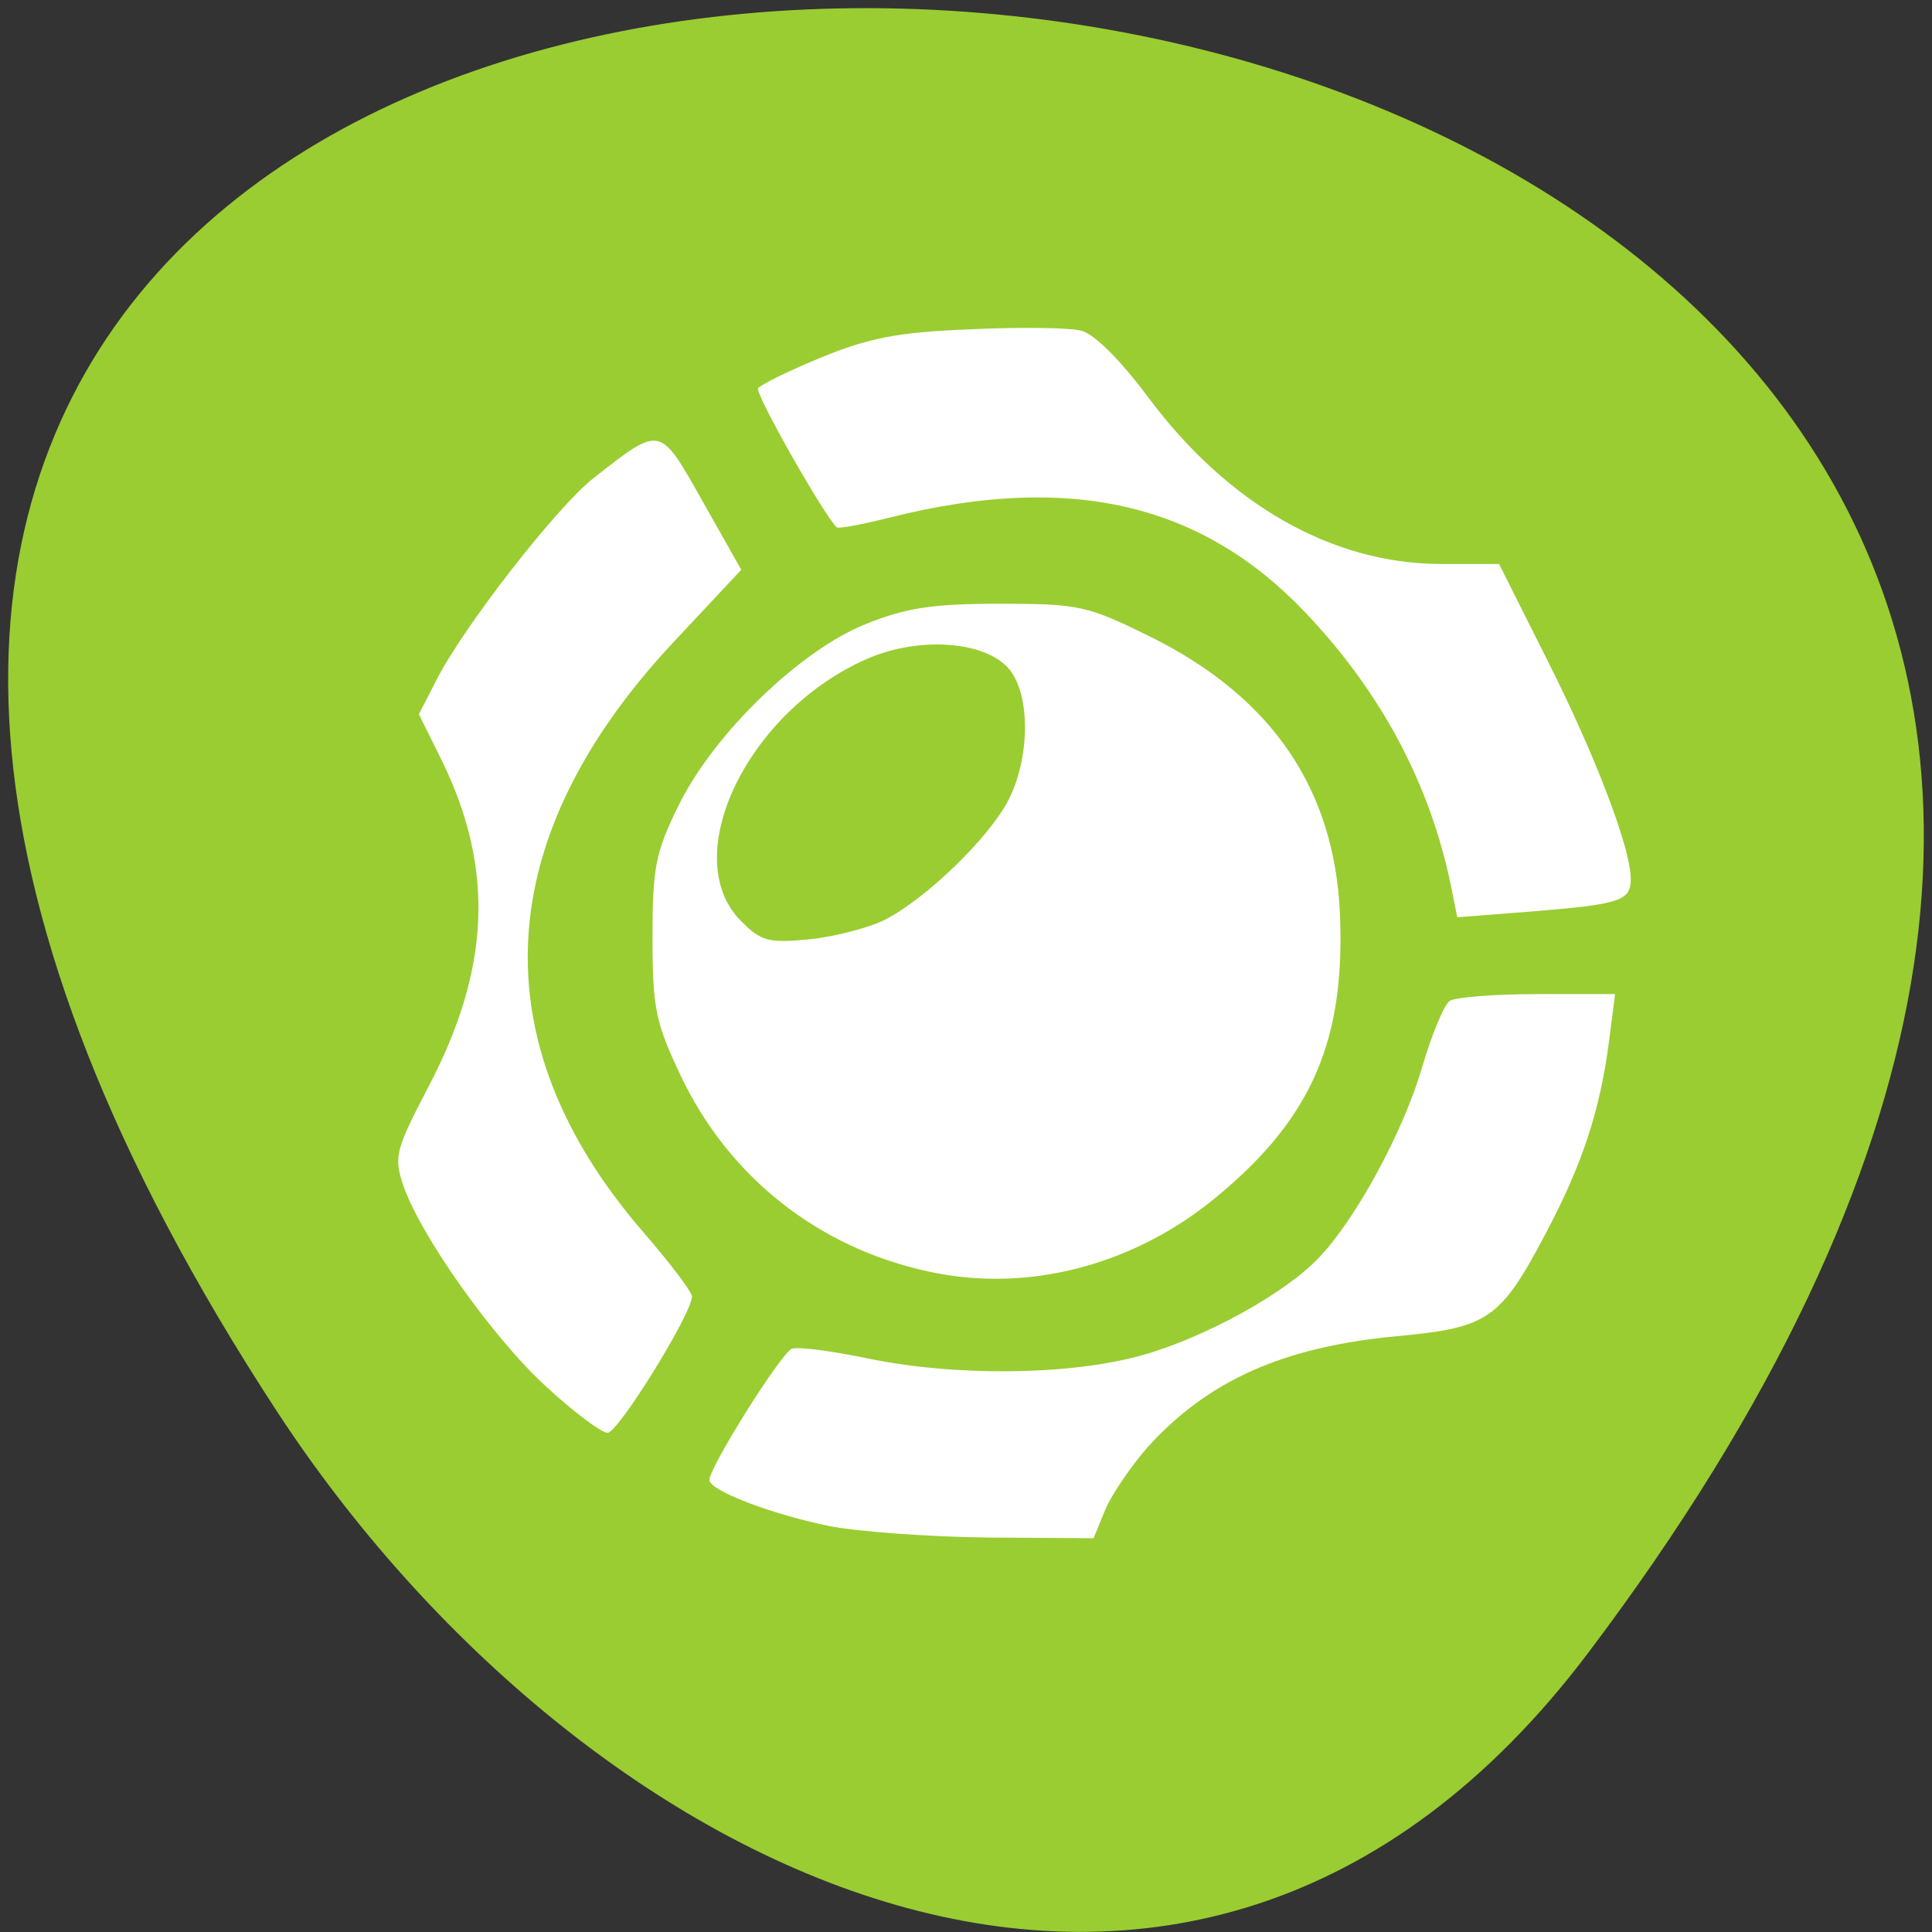 
<svg xmlns="http://www.w3.org/2000/svg" xmlns:xlink="http://www.w3.org/1999/xlink" width="22px" height="22px" viewBox="0 0 22 22" version="1.1">
<rect x="0" y="0" width="22" height="22" fill="#333333" stroke="none"/>
<g id="surface1">
<path style=" stroke:none;fill-rule:nonzero;fill:rgb(100%,100%,100%);fill-opacity:1;" d="M 7.957 10.711 L 7.957 14.996 C 7.957 17.57 8.398 17.57 12.371 17.57 L 13.254 17.57 C 17.223 17.57 17.664 17.57 17.664 14.996 L 17.664 10.711 C 17.664 8.141 17.223 8.141 13.254 8.141 L 12.371 8.141 C 8.398 8.141 7.957 8.141 7.957 10.711 Z M 12.371 8.996 L 13.254 8.996 C 16.781 8.996 16.781 8.996 16.781 10.711 L 16.781 13.711 C 16.781 15.426 16.781 15.426 13.254 15.426 L 12.371 15.426 C 8.84 15.426 8.84 15.426 8.84 13.711 L 8.84 10.711 C 8.84 8.996 8.84 8.996 12.371 8.996 Z M 12.371 8.996 "/>
<path style=" stroke:none;fill-rule:nonzero;fill:rgb(100%,100%,100%);fill-opacity:1;" d="M 9.723 13.793 L 9.723 12.129 L 11.266 10.57 L 13.199 12.52 L 13.969 11.738 L 15.898 13.688 L 15.898 13.793 C 15.898 14.57 15.773 14.57 14.355 14.57 L 11.27 14.57 C 9.855 14.57 9.727 14.57 9.727 13.793 Z M 9.723 13.793 "/>
<path style=" stroke:none;fill-rule:nonzero;fill:rgb(100%,100%,100%);fill-opacity:1;" d="M 15.898 10.711 C 15.898 11.184 15.504 11.57 15.02 11.57 C 14.527 11.57 14.137 11.184 14.137 10.711 C 14.137 10.238 14.527 9.855 15.02 9.855 C 15.504 9.855 15.898 10.238 15.898 10.711 Z M 15.898 10.711 "/>
<path style=" stroke:none;fill-rule:nonzero;fill:rgb(100%,100%,100%);fill-opacity:1;" d="M 10.605 6.422 C 6.637 6.422 6.195 6.422 6.195 8.996 L 6.195 13.285 C 6.195 14.676 6.324 15.32 7.078 15.609 L 7.078 8.996 C 7.078 7.445 7.105 7.301 9.723 7.285 L 9.723 7.281 L 15.684 7.281 C 15.297 6.422 14.242 6.422 11.488 6.422 Z M 10.605 6.422 "/>
<path style=" stroke:none;fill-rule:nonzero;fill:rgb(100%,100%,100%);fill-opacity:1;" d="M 8.84 4.707 C 4.871 4.707 4.43 4.707 4.43 7.281 L 4.43 11.57 C 4.43 12.965 4.559 13.602 5.312 13.895 L 5.312 7.281 C 5.312 5.73 5.34 5.586 7.957 5.57 L 7.957 5.566 L 13.918 5.566 C 13.531 4.711 12.477 4.707 9.723 4.707 Z M 8.84 4.707 "/>
<path style=" stroke:none;fill-rule:nonzero;fill:rgb(60.392%,80.392%,19.608%);fill-opacity:1;" d="M 18.086 18.82 C 35.285 -3.973 -12.043 -7.211 3.145 16.059 C 6.609 21.363 13.531 24.859 18.086 18.82 Z M 18.086 18.82 "/>
<path style=" stroke:none;fill-rule:nonzero;fill:rgb(100%,100%,100%);fill-opacity:1;" d="M 6.223 15.793 C 5.617 15.242 4.773 14.051 4.586 13.48 C 4.484 13.172 4.512 13.078 4.867 12.398 C 5.586 11.039 5.633 9.898 5.035 8.668 L 4.77 8.133 L 4.973 7.738 C 5.281 7.133 6.34 5.773 6.758 5.445 C 7.531 4.84 7.508 4.836 8 5.707 L 8.441 6.488 L 7.676 7.305 C 5.586 9.535 5.457 11.863 7.316 14.02 C 7.625 14.375 7.879 14.711 7.879 14.762 C 7.883 14.953 7.039 16.316 6.918 16.316 C 6.852 16.316 6.535 16.082 6.223 15.793 Z M 6.223 15.793 "/>
<path style=" stroke:none;fill-rule:nonzero;fill:rgb(100%,100%,100%);fill-opacity:1;" d="M 10.578 14.48 C 9.32 14.211 8.297 13.402 7.75 12.246 C 7.465 11.645 7.43 11.477 7.43 10.672 C 7.43 9.883 7.465 9.703 7.723 9.18 C 8.121 8.363 9.105 7.41 9.852 7.109 C 10.312 6.922 10.617 6.875 11.383 6.875 C 12.285 6.875 12.379 6.895 13.098 7.25 C 14.48 7.934 15.195 8.98 15.258 10.402 C 15.32 11.844 14.941 12.727 13.863 13.621 C 12.922 14.406 11.707 14.727 10.578 14.48 Z M 10.078 10.473 C 10.555 10.227 11.266 9.535 11.484 9.109 C 11.73 8.625 11.734 7.918 11.496 7.625 C 11.234 7.301 10.473 7.242 9.879 7.5 C 8.512 8.094 7.711 9.758 8.438 10.488 C 8.668 10.719 8.75 10.742 9.227 10.695 C 9.516 10.664 9.902 10.562 10.078 10.473 Z M 10.078 10.473 "/>
<path style=" stroke:none;fill-rule:nonzero;fill:rgb(100%,100%,100%);fill-opacity:1;" d="M 16.527 10.109 C 16.289 8.934 15.73 7.883 14.855 6.965 C 13.668 5.723 12.172 5.383 10.141 5.891 C 9.82 5.973 9.543 6.023 9.527 6.004 C 9.367 5.844 8.594 4.477 8.633 4.422 C 8.656 4.383 8.98 4.223 9.352 4.07 C 9.895 3.848 10.227 3.781 11.051 3.75 C 11.613 3.723 12.18 3.73 12.312 3.766 C 12.461 3.801 12.762 4.105 13.074 4.523 C 13.977 5.738 15.164 6.418 16.398 6.422 L 17.07 6.422 L 17.617 7.512 C 18.176 8.621 18.57 9.664 18.57 10.008 C 18.57 10.258 18.453 10.297 17.441 10.379 L 16.594 10.445 Z M 16.527 10.109 "/>
<path style=" stroke:none;fill-rule:nonzero;fill:rgb(100%,100%,100%);fill-opacity:1;" d="M 9.43 17.375 C 8.773 17.238 8.078 16.973 8.078 16.852 C 8.078 16.707 8.895 15.406 9.016 15.359 C 9.082 15.332 9.465 15.383 9.863 15.465 C 10.863 15.676 12.172 15.664 13 15.434 C 13.715 15.234 14.633 14.73 15.02 14.32 C 15.438 13.883 15.973 12.898 16.188 12.172 C 16.301 11.785 16.445 11.438 16.508 11.398 C 16.57 11.355 17.02 11.32 17.508 11.32 L 18.391 11.32 L 18.324 11.844 C 18.223 12.633 18.023 13.242 17.621 14.008 C 17.086 15.027 16.957 15.117 15.91 15.215 C 14.613 15.336 13.758 15.719 13.07 16.477 C 12.879 16.695 12.66 17.016 12.586 17.191 L 12.453 17.516 L 11.238 17.508 C 10.574 17.5 9.758 17.441 9.43 17.375 Z M 9.43 17.375 "/>
</g>
</svg>
